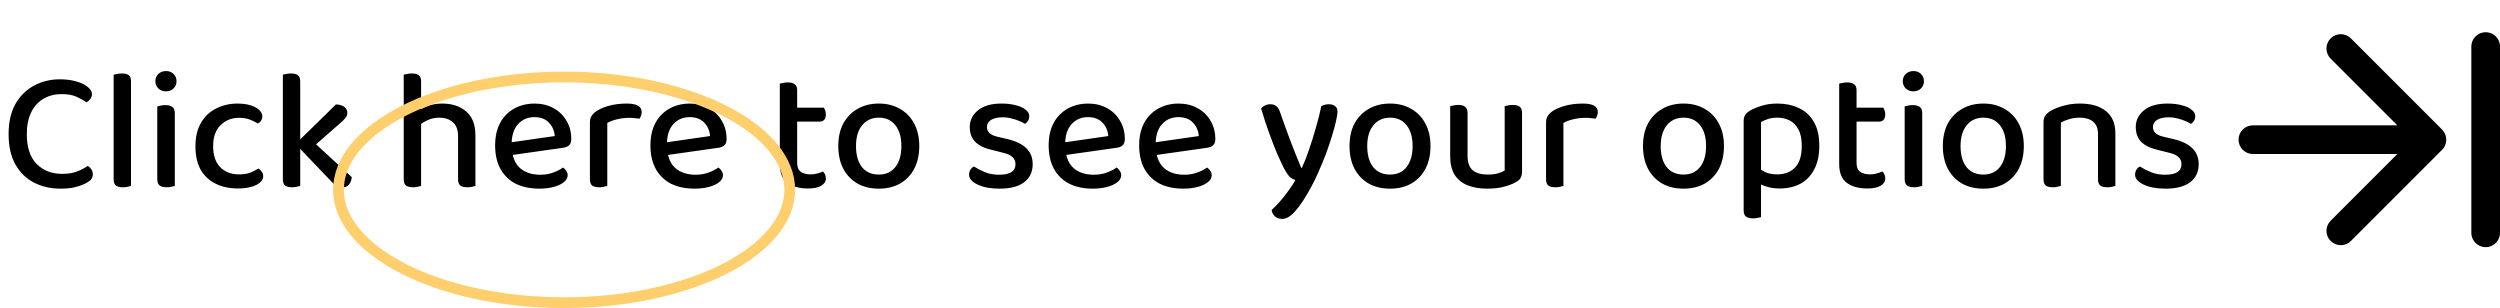 <svg width="698" height="86" viewBox="0 0 698 86" fill="none" xmlns="http://www.w3.org/2000/svg">
<path d="M25.68 26.272C25.68 26.784 25.52 27.248 25.2 27.664C24.912 28.048 24.56 28.352 24.144 28.576C23.344 28 22.4 27.472 21.312 26.992C20.224 26.512 18.848 26.272 17.184 26.272C15.296 26.272 13.616 26.704 12.144 27.568C10.704 28.4 9.568 29.648 8.736 31.312C7.904 32.976 7.488 35.024 7.488 37.456C7.488 41.136 8.4 43.904 10.224 45.76C12.048 47.616 14.432 48.544 17.376 48.544C18.976 48.544 20.352 48.32 21.504 47.872C22.688 47.424 23.68 46.912 24.48 46.336C24.864 46.528 25.2 46.832 25.488 47.248C25.776 47.664 25.92 48.144 25.92 48.688C25.92 49.104 25.808 49.504 25.584 49.888C25.36 50.24 24.976 50.576 24.432 50.896C23.728 51.344 22.768 51.744 21.552 52.096C20.336 52.48 18.784 52.672 16.896 52.672C14.176 52.672 11.712 52.112 9.504 50.992C7.328 49.872 5.6 48.192 4.32 45.952C3.04 43.68 2.4 40.848 2.4 37.456C2.4 34.096 3.04 31.28 4.32 29.008C5.632 26.736 7.376 25.024 9.552 23.872C11.728 22.72 14.096 22.144 16.656 22.144C18.48 22.144 20.064 22.352 21.408 22.768C22.752 23.152 23.792 23.664 24.528 24.304C25.296 24.944 25.68 25.6 25.68 26.272ZM31.727 39.328L36.575 39.76V51.904C36.383 51.968 36.079 52.048 35.663 52.144C35.279 52.24 34.847 52.288 34.367 52.288C33.471 52.288 32.799 52.128 32.351 51.808C31.935 51.456 31.727 50.864 31.727 50.032V39.328ZM36.575 42.16L31.727 41.776V20.848C31.919 20.784 32.223 20.72 32.639 20.656C33.055 20.56 33.487 20.512 33.935 20.512C34.863 20.512 35.535 20.672 35.951 20.992C36.367 21.312 36.575 21.888 36.575 22.72V42.16ZM43.383 22.672C43.383 21.872 43.655 21.2 44.199 20.656C44.775 20.112 45.495 19.84 46.359 19.84C47.223 19.84 47.927 20.112 48.471 20.656C49.015 21.2 49.287 21.872 49.287 22.672C49.287 23.472 49.015 24.144 48.471 24.688C47.927 25.232 47.223 25.504 46.359 25.504C45.495 25.504 44.775 25.232 44.199 24.688C43.655 24.144 43.383 23.472 43.383 22.672ZM43.911 39.328H48.807V51.904C48.583 51.968 48.263 52.048 47.847 52.144C47.463 52.24 47.031 52.288 46.551 52.288C45.687 52.288 45.031 52.128 44.583 51.808C44.135 51.456 43.911 50.864 43.911 50.032V39.328ZM48.807 41.776H43.911V29.728C44.135 29.632 44.439 29.552 44.823 29.488C45.239 29.392 45.687 29.344 46.167 29.344C47.063 29.344 47.719 29.52 48.135 29.872C48.583 30.192 48.807 30.768 48.807 31.6V41.776ZM66.71 32.896C64.662 32.896 62.95 33.584 61.574 34.96C60.198 36.304 59.51 38.256 59.51 40.816C59.51 43.376 60.166 45.328 61.478 46.672C62.822 48.016 64.55 48.688 66.662 48.688C67.942 48.688 69.014 48.528 69.878 48.208C70.742 47.856 71.494 47.472 72.134 47.056C72.55 47.312 72.87 47.616 73.094 47.968C73.35 48.288 73.478 48.704 73.478 49.216C73.478 50.176 72.822 50.992 71.51 51.664C70.198 52.304 68.518 52.624 66.47 52.624C64.134 52.624 62.07 52.192 60.278 51.328C58.486 50.464 57.078 49.168 56.054 47.44C55.062 45.68 54.566 43.472 54.566 40.816C54.566 38.192 55.094 36 56.15 34.24C57.206 32.448 58.63 31.12 60.422 30.256C62.214 29.36 64.182 28.912 66.326 28.912C68.374 28.912 70.038 29.264 71.318 29.968C72.598 30.672 73.238 31.52 73.238 32.512C73.238 32.928 73.126 33.312 72.902 33.664C72.678 34.016 72.374 34.288 71.99 34.48C71.318 34.064 70.566 33.696 69.734 33.376C68.934 33.056 67.926 32.896 66.71 32.896ZM86.124 42.16L82.86 39.856L93.804 29.152C94.764 29.184 95.532 29.408 96.108 29.824C96.684 30.24 96.972 30.8 96.972 31.504C96.972 32.048 96.78 32.544 96.396 32.992C96.044 33.44 95.5 33.968 94.764 34.576L86.124 42.16ZM82.908 40.624L86.508 38.704L98.22 49.456C98.124 50.352 97.852 51.056 97.404 51.568C96.956 52.08 96.332 52.336 95.532 52.336C94.924 52.336 94.364 52.176 93.852 51.856C93.372 51.536 92.876 51.088 92.364 50.512L82.908 40.624ZM78.972 39.184L83.82 39.616V51.904C83.596 51.968 83.276 52.048 82.86 52.144C82.476 52.24 82.06 52.288 81.612 52.288C80.716 52.288 80.044 52.128 79.596 51.808C79.18 51.456 78.972 50.864 78.972 50.032V39.184ZM83.82 42.064L78.972 41.632V20.848C79.164 20.784 79.468 20.72 79.884 20.656C80.3 20.56 80.748 20.512 81.228 20.512C82.092 20.512 82.732 20.672 83.148 20.992C83.596 21.312 83.82 21.888 83.82 22.72V42.064ZM132.738 42.4H127.89V37.984C127.89 36.224 127.394 34.928 126.402 34.096C125.442 33.264 124.21 32.848 122.706 32.848C121.522 32.848 120.434 33.072 119.442 33.52C118.45 33.968 117.602 34.496 116.898 35.104L116.37 31.168C117.106 30.656 118.082 30.16 119.298 29.68C120.514 29.168 121.89 28.912 123.426 28.912C126.21 28.912 128.45 29.648 130.146 31.12C131.874 32.592 132.738 34.816 132.738 37.792V42.4ZM112.722 39.328H117.57V51.904C117.346 51.968 117.026 52.048 116.61 52.144C116.226 52.24 115.81 52.288 115.362 52.288C114.466 52.288 113.794 52.128 113.346 51.808C112.93 51.456 112.722 50.864 112.722 50.032V39.328ZM127.89 39.376L132.738 39.424V51.904C132.546 51.968 132.242 52.048 131.826 52.144C131.41 52.24 130.978 52.288 130.53 52.288C129.634 52.288 128.962 52.128 128.514 51.808C128.098 51.456 127.89 50.864 127.89 50.032V39.376ZM117.57 41.776H112.722V20.848C112.914 20.784 113.218 20.72 113.634 20.656C114.05 20.56 114.498 20.512 114.978 20.512C115.842 20.512 116.482 20.672 116.898 20.992C117.346 21.312 117.57 21.888 117.57 22.72V41.776ZM141.406 43.504L141.214 39.952L154.894 37.984C154.766 36.48 154.222 35.232 153.262 34.24C152.302 33.216 150.942 32.704 149.182 32.704C147.358 32.704 145.854 33.344 144.67 34.624C143.486 35.904 142.878 37.744 142.846 40.144L142.942 41.872C143.166 44.176 143.966 45.904 145.342 47.056C146.75 48.208 148.59 48.784 150.862 48.784C152.206 48.784 153.422 48.576 154.51 48.16C155.63 47.744 156.526 47.28 157.198 46.768C157.582 47.024 157.886 47.344 158.11 47.728C158.366 48.08 158.494 48.48 158.494 48.928C158.494 49.632 158.142 50.272 157.438 50.848C156.734 51.424 155.774 51.872 154.558 52.192C153.374 52.512 152.046 52.672 150.574 52.672C148.078 52.672 145.902 52.224 144.046 51.328C142.222 50.4 140.798 49.04 139.774 47.248C138.75 45.424 138.238 43.2 138.238 40.576C138.238 38.688 138.51 37.024 139.054 35.584C139.63 34.112 140.414 32.896 141.406 31.936C142.398 30.944 143.566 30.192 144.91 29.68C146.254 29.168 147.694 28.912 149.23 28.912C151.246 28.912 153.022 29.344 154.558 30.208C156.094 31.04 157.294 32.208 158.158 33.712C159.054 35.184 159.502 36.896 159.502 38.848C159.502 39.616 159.294 40.192 158.878 40.576C158.494 40.928 157.966 41.152 157.294 41.248L141.406 43.504ZM169.552 34.336V41.392H164.704V34.24C164.704 33.472 164.864 32.848 165.184 32.368C165.504 31.856 166 31.376 166.672 30.928C167.568 30.352 168.736 29.872 170.176 29.488C171.648 29.104 173.248 28.912 174.976 28.912C177.76 28.912 179.152 29.696 179.152 31.264C179.152 31.648 179.088 32 178.96 32.32C178.864 32.64 178.72 32.912 178.528 33.136C178.208 33.072 177.792 33.024 177.28 32.992C176.8 32.928 176.304 32.896 175.792 32.896C174.48 32.896 173.28 33.04 172.192 33.328C171.136 33.584 170.256 33.92 169.552 34.336ZM164.704 39.328L169.552 39.76V51.904C169.328 51.968 169.008 52.048 168.592 52.144C168.208 52.24 167.792 52.288 167.344 52.288C166.448 52.288 165.776 52.128 165.328 51.808C164.912 51.456 164.704 50.864 164.704 50.032V39.328ZM184.766 43.504L184.574 39.952L198.254 37.984C198.126 36.48 197.582 35.232 196.622 34.24C195.662 33.216 194.302 32.704 192.542 32.704C190.718 32.704 189.214 33.344 188.03 34.624C186.846 35.904 186.238 37.744 186.206 40.144L186.302 41.872C186.526 44.176 187.326 45.904 188.702 47.056C190.11 48.208 191.95 48.784 194.222 48.784C195.566 48.784 196.782 48.576 197.87 48.16C198.99 47.744 199.886 47.28 200.558 46.768C200.942 47.024 201.246 47.344 201.47 47.728C201.726 48.08 201.854 48.48 201.854 48.928C201.854 49.632 201.502 50.272 200.798 50.848C200.094 51.424 199.134 51.872 197.918 52.192C196.734 52.512 195.406 52.672 193.934 52.672C191.438 52.672 189.262 52.224 187.406 51.328C185.582 50.4 184.158 49.04 183.134 47.248C182.11 45.424 181.598 43.2 181.598 40.576C181.598 38.688 181.87 37.024 182.414 35.584C182.99 34.112 183.774 32.896 184.766 31.936C185.758 30.944 186.926 30.192 188.27 29.68C189.614 29.168 191.054 28.912 192.59 28.912C194.606 28.912 196.382 29.344 197.918 30.208C199.454 31.04 200.654 32.208 201.518 33.712C202.414 35.184 202.862 36.896 202.862 38.848C202.862 39.616 202.654 40.192 202.238 40.576C201.854 40.928 201.326 41.152 200.654 41.248L184.766 43.504ZM217.721 39.328H222.569V45.472C222.569 46.656 222.905 47.488 223.577 47.968C224.249 48.448 225.193 48.688 226.409 48.688C226.953 48.688 227.529 48.608 228.137 48.448C228.777 48.288 229.321 48.096 229.769 47.872C229.993 48.096 230.185 48.368 230.345 48.688C230.505 49.008 230.585 49.392 230.585 49.84C230.585 50.672 230.153 51.344 229.289 51.856C228.457 52.368 227.209 52.624 225.545 52.624C223.177 52.624 221.273 52.096 219.833 51.04C218.425 49.984 217.721 48.24 217.721 45.808V39.328ZM220.457 33.952V30.064H230.057C230.153 30.224 230.265 30.48 230.393 30.832C230.521 31.184 230.585 31.552 230.585 31.936C230.585 32.608 230.425 33.12 230.105 33.472C229.785 33.792 229.353 33.952 228.809 33.952H220.457ZM222.569 40.72H217.721V23.344C217.913 23.28 218.217 23.216 218.633 23.152C219.049 23.056 219.497 23.008 219.977 23.008C220.841 23.008 221.481 23.184 221.897 23.536C222.345 23.856 222.569 24.416 222.569 25.216V40.72ZM256.659 40.768C256.659 43.2 256.195 45.312 255.267 47.104C254.339 48.864 253.027 50.24 251.331 51.232C249.635 52.192 247.651 52.672 245.379 52.672C243.075 52.672 241.075 52.192 239.379 51.232C237.683 50.24 236.371 48.864 235.443 47.104C234.515 45.312 234.051 43.2 234.051 40.768C234.051 38.336 234.515 36.24 235.443 34.48C236.403 32.72 237.731 31.36 239.427 30.4C241.123 29.408 243.107 28.912 245.379 28.912C247.619 28.912 249.587 29.408 251.283 30.4C252.979 31.36 254.291 32.72 255.219 34.48C256.179 36.24 256.659 38.336 256.659 40.768ZM245.379 32.848C243.427 32.848 241.875 33.552 240.723 34.96C239.571 36.368 238.995 38.304 238.995 40.768C238.995 43.296 239.555 45.264 240.675 46.672C241.795 48.048 243.363 48.736 245.379 48.736C247.363 48.736 248.899 48.032 249.987 46.624C251.107 45.216 251.667 43.264 251.667 40.768C251.667 38.304 251.107 36.368 249.987 34.96C248.867 33.552 247.331 32.848 245.379 32.848ZM288.326 45.856C288.326 48 287.526 49.68 285.926 50.896C284.358 52.08 282.07 52.672 279.062 52.672C276.566 52.672 274.518 52.288 272.918 51.52C271.35 50.752 270.566 49.84 270.566 48.784C270.566 48.304 270.678 47.856 270.902 47.44C271.158 47.024 271.494 46.704 271.91 46.48C272.806 47.056 273.83 47.584 274.982 48.064C276.134 48.544 277.462 48.784 278.966 48.784C282.006 48.784 283.526 47.808 283.526 45.856C283.526 45.056 283.254 44.4 282.71 43.888C282.198 43.376 281.43 42.992 280.406 42.736L276.998 41.872C274.854 41.392 273.27 40.624 272.246 39.568C271.254 38.512 270.758 37.152 270.758 35.488C270.758 33.632 271.51 32.08 273.014 30.832C274.55 29.552 276.758 28.912 279.638 28.912C281.142 28.912 282.47 29.072 283.622 29.392C284.806 29.68 285.718 30.096 286.358 30.64C287.03 31.152 287.366 31.744 287.366 32.416C287.366 32.896 287.254 33.328 287.03 33.712C286.806 34.096 286.518 34.384 286.166 34.576C285.782 34.32 285.27 34.064 284.63 33.808C284.022 33.52 283.302 33.28 282.47 33.088C281.67 32.864 280.822 32.752 279.926 32.752C278.582 32.752 277.51 32.992 276.71 33.472C275.942 33.952 275.558 34.624 275.558 35.488C275.558 36.128 275.782 36.672 276.23 37.12C276.678 37.568 277.43 37.92 278.486 38.176L281.366 38.848C283.734 39.424 285.478 40.288 286.598 41.44C287.75 42.56 288.326 44.032 288.326 45.856ZM295.953 43.504L295.761 39.952L309.441 37.984C309.313 36.48 308.769 35.232 307.809 34.24C306.849 33.216 305.489 32.704 303.729 32.704C301.905 32.704 300.401 33.344 299.217 34.624C298.033 35.904 297.425 37.744 297.393 40.144L297.489 41.872C297.713 44.176 298.513 45.904 299.889 47.056C301.297 48.208 303.137 48.784 305.409 48.784C306.753 48.784 307.969 48.576 309.057 48.16C310.177 47.744 311.073 47.28 311.745 46.768C312.129 47.024 312.433 47.344 312.657 47.728C312.913 48.08 313.041 48.48 313.041 48.928C313.041 49.632 312.689 50.272 311.985 50.848C311.281 51.424 310.321 51.872 309.105 52.192C307.921 52.512 306.593 52.672 305.121 52.672C302.625 52.672 300.449 52.224 298.593 51.328C296.769 50.4 295.345 49.04 294.321 47.248C293.297 45.424 292.785 43.2 292.785 40.576C292.785 38.688 293.057 37.024 293.601 35.584C294.177 34.112 294.961 32.896 295.953 31.936C296.945 30.944 298.113 30.192 299.457 29.68C300.801 29.168 302.241 28.912 303.777 28.912C305.793 28.912 307.569 29.344 309.105 30.208C310.641 31.04 311.841 32.208 312.705 33.712C313.601 35.184 314.049 36.896 314.049 38.848C314.049 39.616 313.841 40.192 313.425 40.576C313.041 40.928 312.513 41.152 311.841 41.248L295.953 43.504ZM321.219 43.504L321.027 39.952L334.707 37.984C334.579 36.48 334.035 35.232 333.075 34.24C332.115 33.216 330.755 32.704 328.995 32.704C327.171 32.704 325.667 33.344 324.483 34.624C323.299 35.904 322.691 37.744 322.659 40.144L322.755 41.872C322.979 44.176 323.779 45.904 325.155 47.056C326.563 48.208 328.403 48.784 330.675 48.784C332.019 48.784 333.235 48.576 334.323 48.16C335.443 47.744 336.339 47.28 337.011 46.768C337.395 47.024 337.699 47.344 337.923 47.728C338.179 48.08 338.307 48.48 338.307 48.928C338.307 49.632 337.955 50.272 337.251 50.848C336.547 51.424 335.587 51.872 334.371 52.192C333.187 52.512 331.859 52.672 330.387 52.672C327.891 52.672 325.715 52.224 323.859 51.328C322.035 50.4 320.611 49.04 319.587 47.248C318.563 45.424 318.051 43.2 318.051 40.576C318.051 38.688 318.323 37.024 318.867 35.584C319.443 34.112 320.227 32.896 321.219 31.936C322.211 30.944 323.379 30.192 324.723 29.68C326.067 29.168 327.507 28.912 329.043 28.912C331.059 28.912 332.835 29.344 334.371 30.208C335.907 31.04 337.107 32.208 337.971 33.712C338.867 35.184 339.315 36.896 339.315 38.848C339.315 39.616 339.107 40.192 338.691 40.576C338.307 40.928 337.779 41.152 337.107 41.248L321.219 43.504ZM358.398 46.816C357.886 45.792 357.262 44.448 356.526 42.784C355.822 41.088 355.086 39.184 354.318 37.072C353.55 34.96 352.814 32.704 352.11 30.304C352.366 29.952 352.718 29.664 353.166 29.44C353.646 29.216 354.142 29.104 354.654 29.104C355.358 29.104 355.918 29.28 356.334 29.632C356.782 29.952 357.134 30.512 357.39 31.312C358.286 33.904 359.214 36.48 360.174 39.04C361.134 41.568 362.174 44.176 363.294 46.864H363.486C364.126 45.488 364.782 43.824 365.454 41.872C366.126 39.92 366.766 37.872 367.374 35.728C368.014 33.584 368.526 31.552 368.91 29.632C369.23 29.472 369.55 29.344 369.87 29.248C370.222 29.152 370.606 29.104 371.022 29.104C371.694 29.104 372.254 29.264 372.702 29.584C373.182 29.904 373.422 30.416 373.422 31.12C373.422 31.76 373.278 32.704 372.99 33.952C372.702 35.168 372.318 36.56 371.838 38.128C371.358 39.696 370.798 41.344 370.158 43.072C369.518 44.768 368.83 46.432 368.094 48.064C367.39 49.696 366.67 51.168 365.934 52.48C364.398 55.296 362.974 57.44 361.662 58.912C360.382 60.384 359.166 61.12 358.014 61.12C357.15 61.12 356.462 60.88 355.95 60.4C355.438 59.92 355.134 59.328 355.038 58.624C355.71 58.016 356.462 57.248 357.294 56.32C358.126 55.392 358.926 54.384 359.694 53.296C360.494 52.24 361.15 51.232 361.662 50.272C361.118 50.112 360.59 49.808 360.078 49.36C359.598 48.88 359.038 48.032 358.398 46.816ZM399.393 40.768C399.393 43.2 398.929 45.312 398.001 47.104C397.073 48.864 395.761 50.24 394.065 51.232C392.369 52.192 390.385 52.672 388.113 52.672C385.809 52.672 383.809 52.192 382.113 51.232C380.417 50.24 379.105 48.864 378.177 47.104C377.249 45.312 376.785 43.2 376.785 40.768C376.785 38.336 377.249 36.24 378.177 34.48C379.137 32.72 380.465 31.36 382.161 30.4C383.857 29.408 385.841 28.912 388.113 28.912C390.353 28.912 392.321 29.408 394.017 30.4C395.713 31.36 397.025 32.72 397.953 34.48C398.913 36.24 399.393 38.336 399.393 40.768ZM388.113 32.848C386.161 32.848 384.609 33.552 383.457 34.96C382.305 36.368 381.729 38.304 381.729 40.768C381.729 43.296 382.289 45.264 383.409 46.672C384.529 48.048 386.097 48.736 388.113 48.736C390.097 48.736 391.633 48.032 392.721 46.624C393.841 45.216 394.401 43.264 394.401 40.768C394.401 38.304 393.841 36.368 392.721 34.96C391.601 33.552 390.065 32.848 388.113 32.848ZM404.891 43.6V39.52H409.739V43.456C409.739 45.344 410.219 46.704 411.179 47.536C412.171 48.336 413.547 48.736 415.307 48.736C416.459 48.736 417.435 48.624 418.235 48.4C419.035 48.144 419.659 47.888 420.107 47.632V39.52H424.955V47.824C424.955 48.528 424.843 49.104 424.619 49.552C424.427 50 423.995 50.416 423.323 50.8C422.523 51.28 421.435 51.712 420.059 52.096C418.683 52.48 417.083 52.672 415.259 52.672C413.115 52.672 411.259 52.352 409.691 51.712C408.123 51.072 406.923 50.08 406.091 48.736C405.291 47.392 404.891 45.68 404.891 43.6ZM424.955 41.92H420.107V29.632C420.299 29.568 420.603 29.504 421.019 29.44C421.435 29.344 421.867 29.296 422.315 29.296C423.243 29.296 423.915 29.472 424.331 29.824C424.747 30.144 424.955 30.72 424.955 31.552V41.92ZM409.739 41.92H404.891V29.632C405.083 29.568 405.387 29.504 405.803 29.44C406.219 29.344 406.667 29.296 407.147 29.296C408.011 29.296 408.651 29.472 409.067 29.824C409.515 30.144 409.739 30.72 409.739 31.552V41.92ZM436.505 34.336V41.392H431.657V34.24C431.657 33.472 431.817 32.848 432.137 32.368C432.457 31.856 432.953 31.376 433.625 30.928C434.521 30.352 435.689 29.872 437.129 29.488C438.601 29.104 440.201 28.912 441.929 28.912C444.713 28.912 446.105 29.696 446.105 31.264C446.105 31.648 446.041 32 445.913 32.32C445.817 32.64 445.673 32.912 445.481 33.136C445.161 33.072 444.745 33.024 444.233 32.992C443.753 32.928 443.257 32.896 442.745 32.896C441.433 32.896 440.233 33.04 439.145 33.328C438.089 33.584 437.209 33.92 436.505 34.336ZM431.657 39.328L436.505 39.76V51.904C436.281 51.968 435.961 52.048 435.545 52.144C435.161 52.24 434.745 52.288 434.297 52.288C433.401 52.288 432.729 52.128 432.281 51.808C431.865 51.456 431.657 50.864 431.657 50.032V39.328ZM481.331 40.768C481.331 43.2 480.867 45.312 479.939 47.104C479.011 48.864 477.699 50.24 476.003 51.232C474.307 52.192 472.323 52.672 470.051 52.672C467.747 52.672 465.747 52.192 464.051 51.232C462.355 50.24 461.043 48.864 460.115 47.104C459.187 45.312 458.723 43.2 458.723 40.768C458.723 38.336 459.187 36.24 460.115 34.48C461.075 32.72 462.403 31.36 464.099 30.4C465.795 29.408 467.779 28.912 470.051 28.912C472.291 28.912 474.259 29.408 475.955 30.4C477.651 31.36 478.963 32.72 479.891 34.48C480.851 36.24 481.331 38.336 481.331 40.768ZM470.051 32.848C468.099 32.848 466.547 33.552 465.395 34.96C464.243 36.368 463.667 38.304 463.667 40.768C463.667 43.296 464.227 45.264 465.347 46.672C466.467 48.048 468.035 48.736 470.051 48.736C472.035 48.736 473.571 48.032 474.659 46.624C475.779 45.216 476.339 43.264 476.339 40.768C476.339 38.304 475.779 36.368 474.659 34.96C473.539 33.552 472.003 32.848 470.051 32.848ZM496.861 52.624C495.549 52.624 494.333 52.448 493.213 52.096C492.093 51.744 491.229 51.344 490.621 50.896V46.576C491.229 47.12 491.981 47.616 492.877 48.064C493.805 48.48 494.909 48.688 496.189 48.688C498.269 48.688 499.933 48.048 501.181 46.768C502.429 45.488 503.053 43.472 503.053 40.72C503.053 38.768 502.733 37.232 502.093 36.112C501.485 34.96 500.669 34.128 499.645 33.616C498.621 33.104 497.485 32.848 496.237 32.848C495.213 32.848 494.333 32.976 493.597 33.232C492.861 33.488 492.221 33.76 491.677 34.048V49.6H486.829V33.856C486.829 33.152 486.957 32.592 487.213 32.176C487.469 31.728 487.933 31.296 488.605 30.88C489.501 30.368 490.589 29.92 491.869 29.536C493.181 29.12 494.637 28.912 496.237 28.912C498.477 28.912 500.477 29.328 502.237 30.16C503.997 30.96 505.389 32.24 506.413 34C507.437 35.728 507.949 37.968 507.949 40.72C507.949 43.344 507.469 45.552 506.509 47.344C505.581 49.104 504.285 50.432 502.621 51.328C500.957 52.192 499.037 52.624 496.861 52.624ZM489.469 60.976C488.573 60.976 487.901 60.8 487.453 60.448C487.037 60.096 486.829 59.52 486.829 58.72V48.112L491.677 48.16V60.64C491.453 60.704 491.133 60.768 490.717 60.832C490.333 60.928 489.917 60.976 489.469 60.976ZM513.502 39.328H518.35V45.472C518.35 46.656 518.686 47.488 519.358 47.968C520.03 48.448 520.974 48.688 522.19 48.688C522.734 48.688 523.31 48.608 523.918 48.448C524.558 48.288 525.102 48.096 525.55 47.872C525.774 48.096 525.966 48.368 526.126 48.688C526.286 49.008 526.366 49.392 526.366 49.84C526.366 50.672 525.934 51.344 525.07 51.856C524.238 52.368 522.99 52.624 521.326 52.624C518.958 52.624 517.054 52.096 515.614 51.04C514.206 49.984 513.502 48.24 513.502 45.808V39.328ZM516.238 33.952V30.064H525.838C525.934 30.224 526.046 30.48 526.174 30.832C526.302 31.184 526.366 31.552 526.366 31.936C526.366 32.608 526.206 33.12 525.886 33.472C525.566 33.792 525.134 33.952 524.59 33.952H516.238ZM518.35 40.72H513.502V23.344C513.694 23.28 513.998 23.216 514.414 23.152C514.83 23.056 515.278 23.008 515.758 23.008C516.622 23.008 517.262 23.184 517.678 23.536C518.126 23.856 518.35 24.416 518.35 25.216V40.72ZM531.258 22.672C531.258 21.872 531.53 21.2 532.074 20.656C532.65 20.112 533.37 19.84 534.234 19.84C535.098 19.84 535.802 20.112 536.346 20.656C536.89 21.2 537.162 21.872 537.162 22.672C537.162 23.472 536.89 24.144 536.346 24.688C535.802 25.232 535.098 25.504 534.234 25.504C533.37 25.504 532.65 25.232 532.074 24.688C531.53 24.144 531.258 23.472 531.258 22.672ZM531.786 39.328H536.682V51.904C536.458 51.968 536.138 52.048 535.722 52.144C535.338 52.24 534.906 52.288 534.426 52.288C533.562 52.288 532.906 52.128 532.458 51.808C532.01 51.456 531.786 50.864 531.786 50.032V39.328ZM536.682 41.776H531.786V29.728C532.01 29.632 532.314 29.552 532.698 29.488C533.114 29.392 533.562 29.344 534.042 29.344C534.938 29.344 535.594 29.52 536.01 29.872C536.458 30.192 536.682 30.768 536.682 31.6V41.776ZM565.049 40.768C565.049 43.2 564.585 45.312 563.657 47.104C562.729 48.864 561.417 50.24 559.721 51.232C558.025 52.192 556.041 52.672 553.769 52.672C551.465 52.672 549.465 52.192 547.769 51.232C546.073 50.24 544.761 48.864 543.833 47.104C542.905 45.312 542.441 43.2 542.441 40.768C542.441 38.336 542.905 36.24 543.833 34.48C544.793 32.72 546.121 31.36 547.817 30.4C549.513 29.408 551.497 28.912 553.769 28.912C556.009 28.912 557.977 29.408 559.673 30.4C561.369 31.36 562.681 32.72 563.609 34.48C564.569 36.24 565.049 38.336 565.049 40.768ZM553.769 32.848C551.817 32.848 550.265 33.552 549.113 34.96C547.961 36.368 547.385 38.304 547.385 40.768C547.385 43.296 547.945 45.264 549.065 46.672C550.185 48.048 551.753 48.736 553.769 48.736C555.753 48.736 557.289 48.032 558.377 46.624C559.497 45.216 560.057 43.264 560.057 40.768C560.057 38.304 559.497 36.368 558.377 34.96C557.257 33.552 555.721 32.848 553.769 32.848ZM590.612 37.264V42.064H585.764V37.456C585.764 35.856 585.3 34.688 584.372 33.952C583.476 33.216 582.26 32.848 580.724 32.848C579.604 32.848 578.596 32.992 577.7 33.28C576.804 33.536 576.036 33.856 575.396 34.24V42.064H570.548V34.144C570.548 33.408 570.692 32.816 570.98 32.368C571.268 31.92 571.748 31.472 572.42 31.024C573.316 30.48 574.484 30 575.924 29.584C577.364 29.136 578.98 28.912 580.772 28.912C583.844 28.912 586.244 29.616 587.972 31.024C589.732 32.4 590.612 34.48 590.612 37.264ZM570.548 39.568H575.396V51.904C575.172 51.968 574.852 52.048 574.436 52.144C574.052 52.24 573.636 52.288 573.188 52.288C572.292 52.288 571.62 52.128 571.172 51.808C570.756 51.456 570.548 50.864 570.548 50.032V39.568ZM585.764 39.568H590.612V51.904C590.42 51.968 590.116 52.048 589.7 52.144C589.284 52.24 588.852 52.288 588.404 52.288C587.476 52.288 586.804 52.128 586.388 51.808C585.972 51.456 585.764 50.864 585.764 50.032V39.568ZM613.873 45.856C613.873 48 613.073 49.68 611.473 50.896C609.905 52.08 607.617 52.672 604.609 52.672C602.113 52.672 600.065 52.288 598.465 51.52C596.897 50.752 596.113 49.84 596.113 48.784C596.113 48.304 596.225 47.856 596.449 47.44C596.705 47.024 597.041 46.704 597.457 46.48C598.353 47.056 599.377 47.584 600.529 48.064C601.681 48.544 603.009 48.784 604.513 48.784C607.553 48.784 609.073 47.808 609.073 45.856C609.073 45.056 608.801 44.4 608.257 43.888C607.745 43.376 606.977 42.992 605.953 42.736L602.545 41.872C600.401 41.392 598.817 40.624 597.793 39.568C596.801 38.512 596.305 37.152 596.305 35.488C596.305 33.632 597.057 32.08 598.561 30.832C600.097 29.552 602.305 28.912 605.185 28.912C606.689 28.912 608.017 29.072 609.169 29.392C610.353 29.68 611.265 30.096 611.905 30.64C612.577 31.152 612.913 31.744 612.913 32.416C612.913 32.896 612.801 33.328 612.577 33.712C612.353 34.096 612.065 34.384 611.713 34.576C611.329 34.32 610.817 34.064 610.177 33.808C609.569 33.52 608.849 33.28 608.017 33.088C607.217 32.864 606.369 32.752 605.473 32.752C604.129 32.752 603.057 32.992 602.257 33.472C601.489 33.952 601.105 34.624 601.105 35.488C601.105 36.128 601.329 36.672 601.777 37.12C602.225 37.568 602.977 37.92 604.033 38.176L606.913 38.848C609.281 39.424 611.025 40.288 612.145 41.44C613.297 42.56 613.873 44.032 613.873 45.856Z" fill="black"/>
<path d="M629 35C626.791 35 625 36.791 625 39C625 41.209 626.791 43 629 43V35ZM681.828 41.828C683.391 40.266 683.391 37.734 681.828 36.172L656.373 10.716C654.81 9.154 652.278 9.154 650.716 10.716C649.154 12.278 649.154 14.81 650.716 16.373L673.343 39L650.716 61.627C649.154 63.19 649.154 65.722 650.716 67.284C652.278 68.846 654.81 68.846 656.373 67.284L681.828 41.828ZM629 43H679V35H629V43Z" fill="black"/>
<line x1="694" y1="65" x2="694" y2="13" stroke="black" stroke-width="8" stroke-linecap="round"/>
<path d="M220.5 53C220.5 61.257 213.925 69.115 202.425 74.999C191.005 80.842 175.124 84.5 157.5 84.5C139.876 84.5 123.995 80.842 112.575 74.999C101.075 69.115 94.5 61.257 94.5 53C94.5 44.743 101.075 36.885 112.575 31.001C123.995 25.158 139.876 21.5 157.5 21.5C175.124 21.5 191.005 25.158 202.425 31.001C213.925 36.885 220.5 44.743 220.5 53Z" stroke="#FFCE6D" stroke-width="3"/>
</svg>
